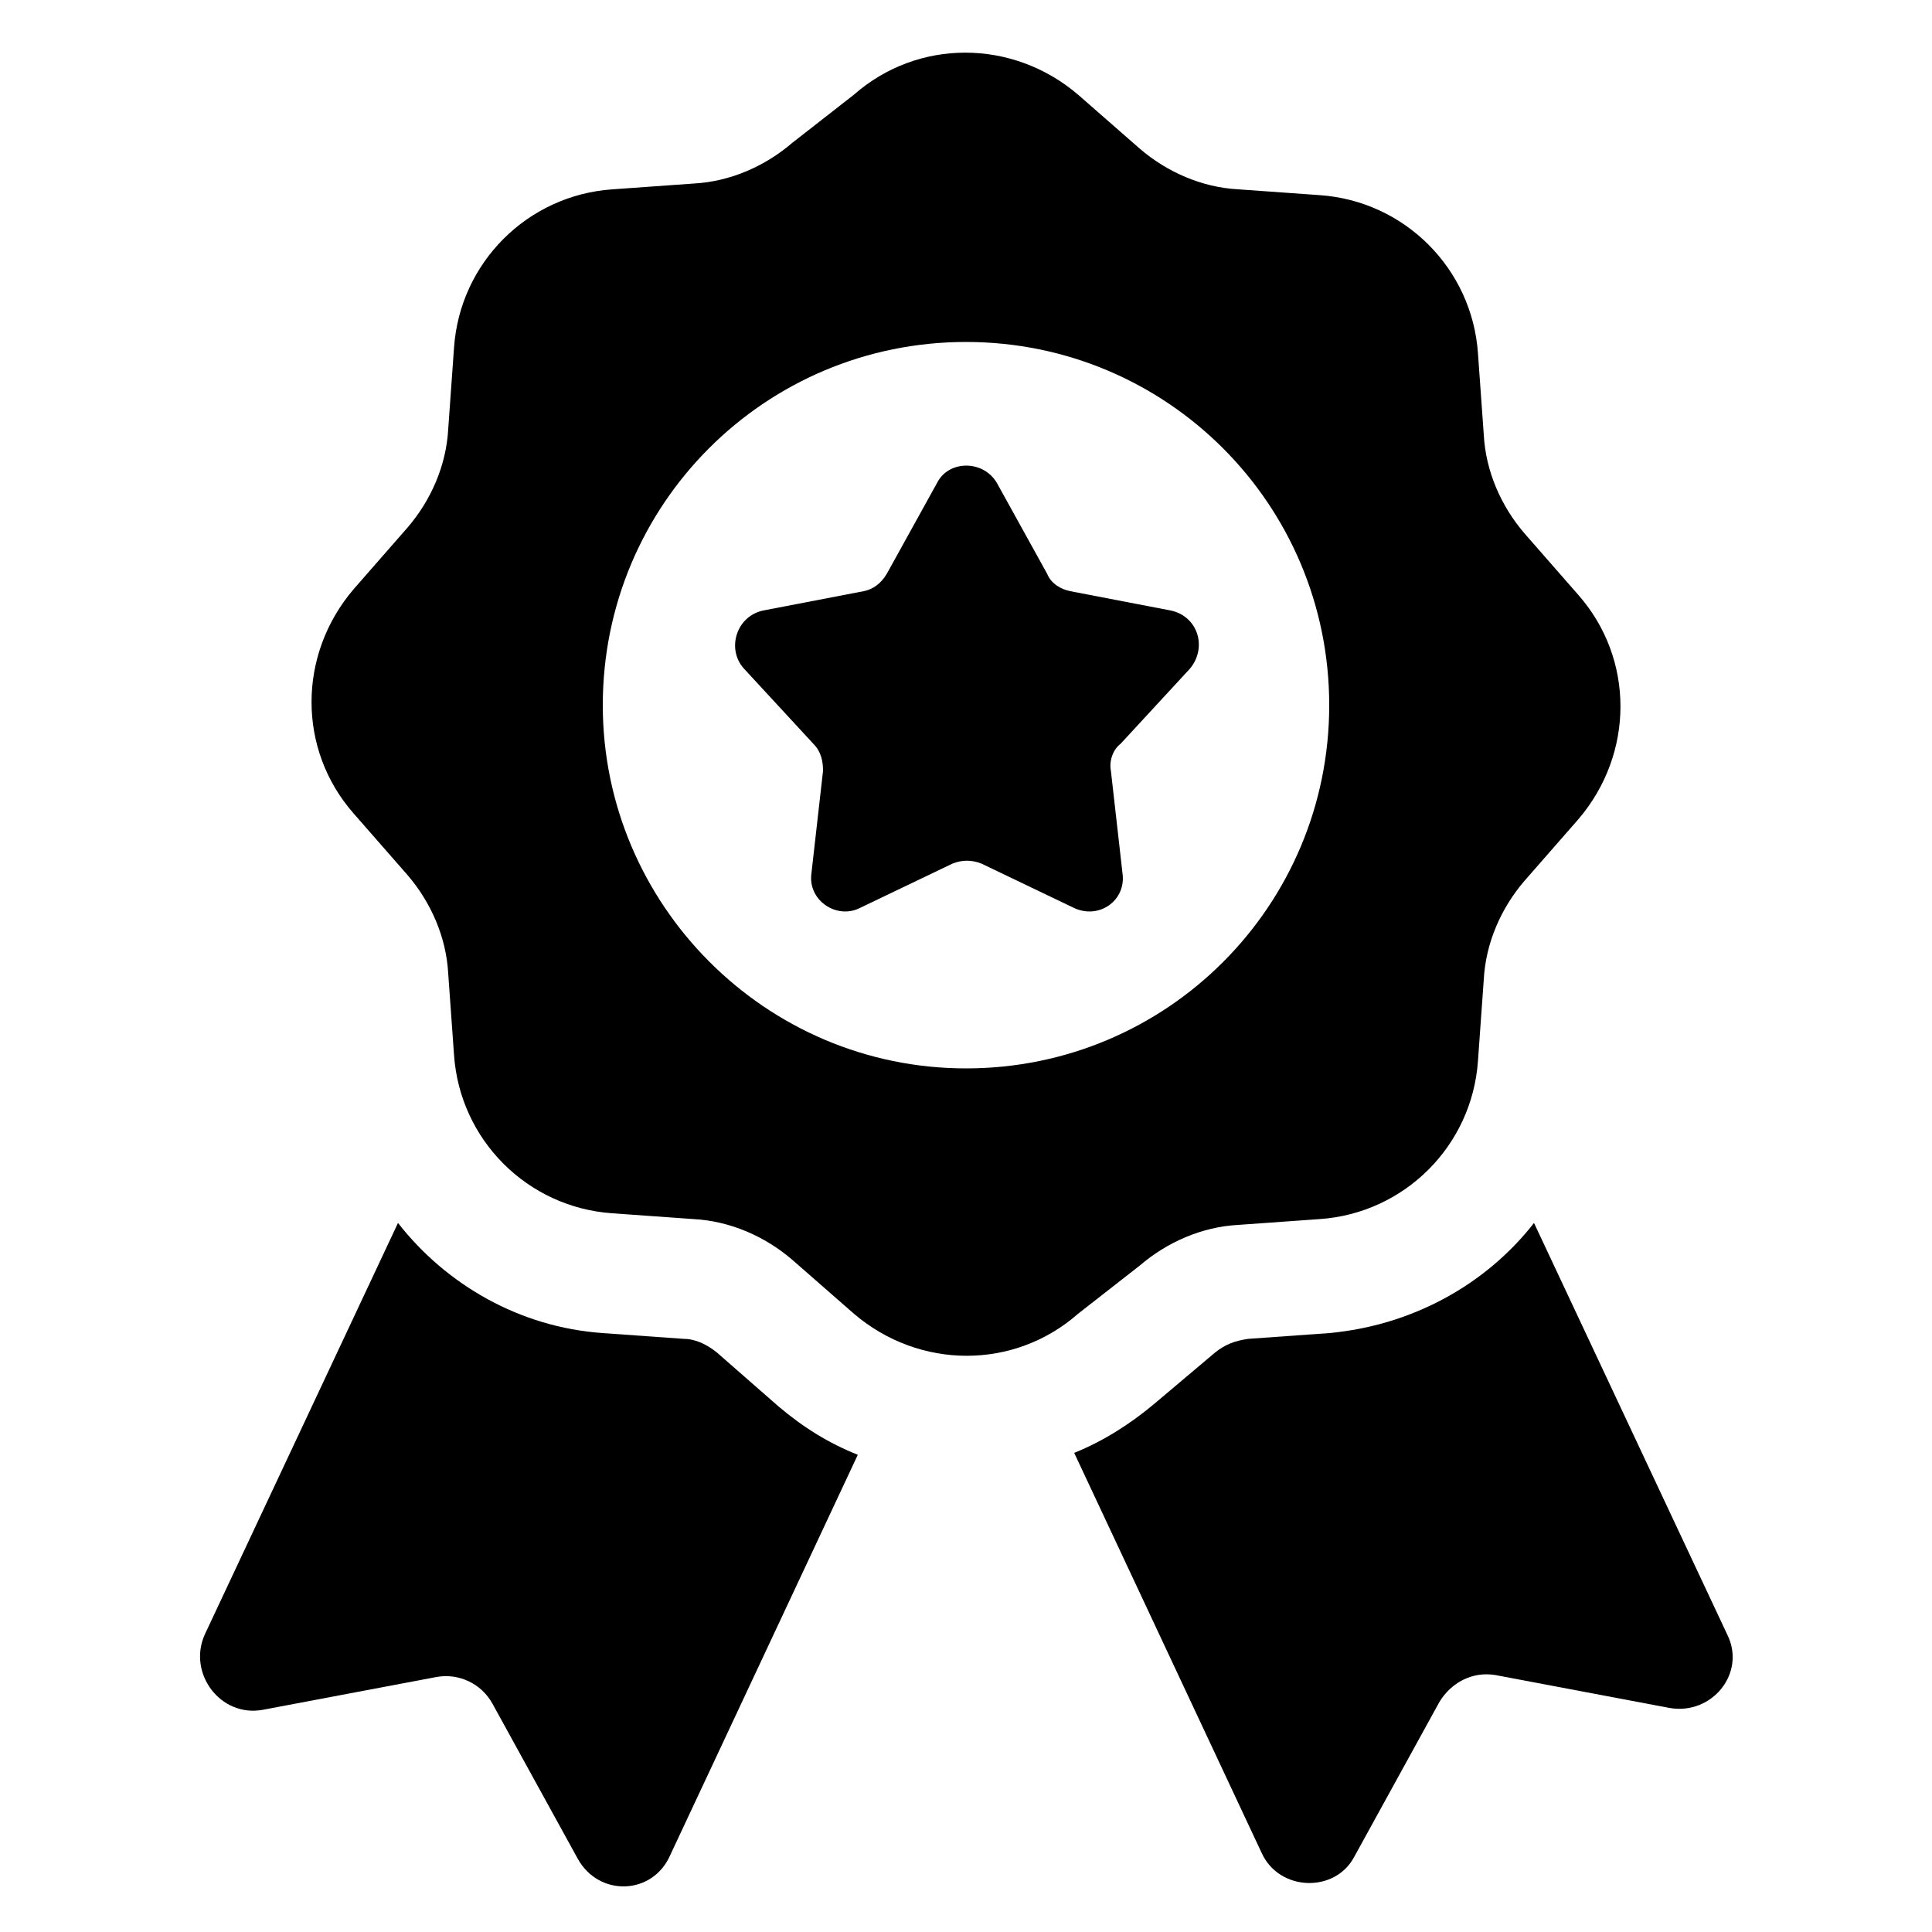<svg xmlns="http://www.w3.org/2000/svg" width="100" height="100" viewBox="0 0 100 100">
  <path d="M37.1,70c-0.5-0.4-1.1-0.7-1.7-0.7L31.2,69c-4.3-0.3-8.1-2.5-10.6-5.7l-10,21.3c-0.9,2,0.8,4.3,3,3.9l9-1.7     c1.1-0.2,2.3,0.3,2.9,1.4l4.4,8c1.1,2,3.9,1.9,4.8-0.2l9.7-20.7c-1.5-0.6-2.8-1.4-4.1-2.5L37.1,70z"/>
  <path d="M89.4,84.6l-10-21.3c-2.5,3.2-6.3,5.3-10.6,5.7l-4.2,0.3c-0.7,0.1-1.2,0.3-1.7,0.7l-3.2,2.7c-1.2,1-2.6,1.9-4.1,2.5     l9.7,20.7c0.9,2,3.8,2.1,4.8,0.2l4.4-8c0.6-1,1.7-1.6,2.9-1.4l9,1.7C88.6,88.8,90.4,86.6,89.4,84.6z"/>
  <path d="M59,65.5c1.4-1.2,3.2-2,5.1-2.1l4.2-0.3c4.4-0.3,7.9-3.8,8.2-8.2l0.3-4.2c0.1-1.9,0.9-3.7,2.1-5.1l2.8-3.2     c2.9-3.4,2.9-8.3,0-11.6l-2.8-3.2c-1.2-1.4-2-3.2-2.1-5.1l-0.3-4.2c-0.3-4.4-3.8-7.9-8.2-8.2l-4.2-0.3c-1.9-0.1-3.7-0.9-5.1-2.1     l-3.2-2.8c-3.4-2.9-8.3-2.9-11.6,0L41,7.4c-1.4,1.2-3.2,2-5.1,2.1l-4.2,0.3c-4.4,0.3-7.9,3.8-8.2,8.2l-0.3,4.2     c-0.1,1.9-0.9,3.7-2.1,5.1l-2.8,3.2c-2.9,3.4-2.9,8.3,0,11.6l2.8,3.2c1.2,1.4,2,3.2,2.1,5.1l0.3,4.2c0.3,4.4,3.8,7.9,8.2,8.2     l4.2,0.3c1.9,0.1,3.7,0.9,5.1,2.1l3.2,2.8c3.4,2.9,8.3,2.9,11.6,0L59,65.5z M31.2,36.5c0-10.4,8.4-18.8,18.8-18.8     s18.8,8.4,18.8,18.8S60.4,55.3,50,55.3S31.2,46.8,31.2,36.5z"/>
  <path d="M60.6,31.6l-5.2-1c-0.5-0.1-1-0.4-1.2-0.9L51.6,25c-0.7-1.2-2.5-1.2-3.1,0l-2.6,4.7c-0.3,0.5-0.7,0.8-1.2,0.9l-5.2,1     c-1.4,0.3-1.9,2-1,3l3.6,3.9c0.4,0.4,0.5,0.9,0.5,1.4l-0.6,5.3c-0.2,1.4,1.3,2.4,2.5,1.8l4.8-2.3c0.5-0.2,1-0.2,1.5,0l4.8,2.3     c1.3,0.6,2.7-0.4,2.5-1.8l-0.6-5.3c-0.1-0.5,0.1-1.1,0.5-1.4l3.6-3.9C62.5,33.5,62,31.9,60.6,31.6z"/>
</svg>